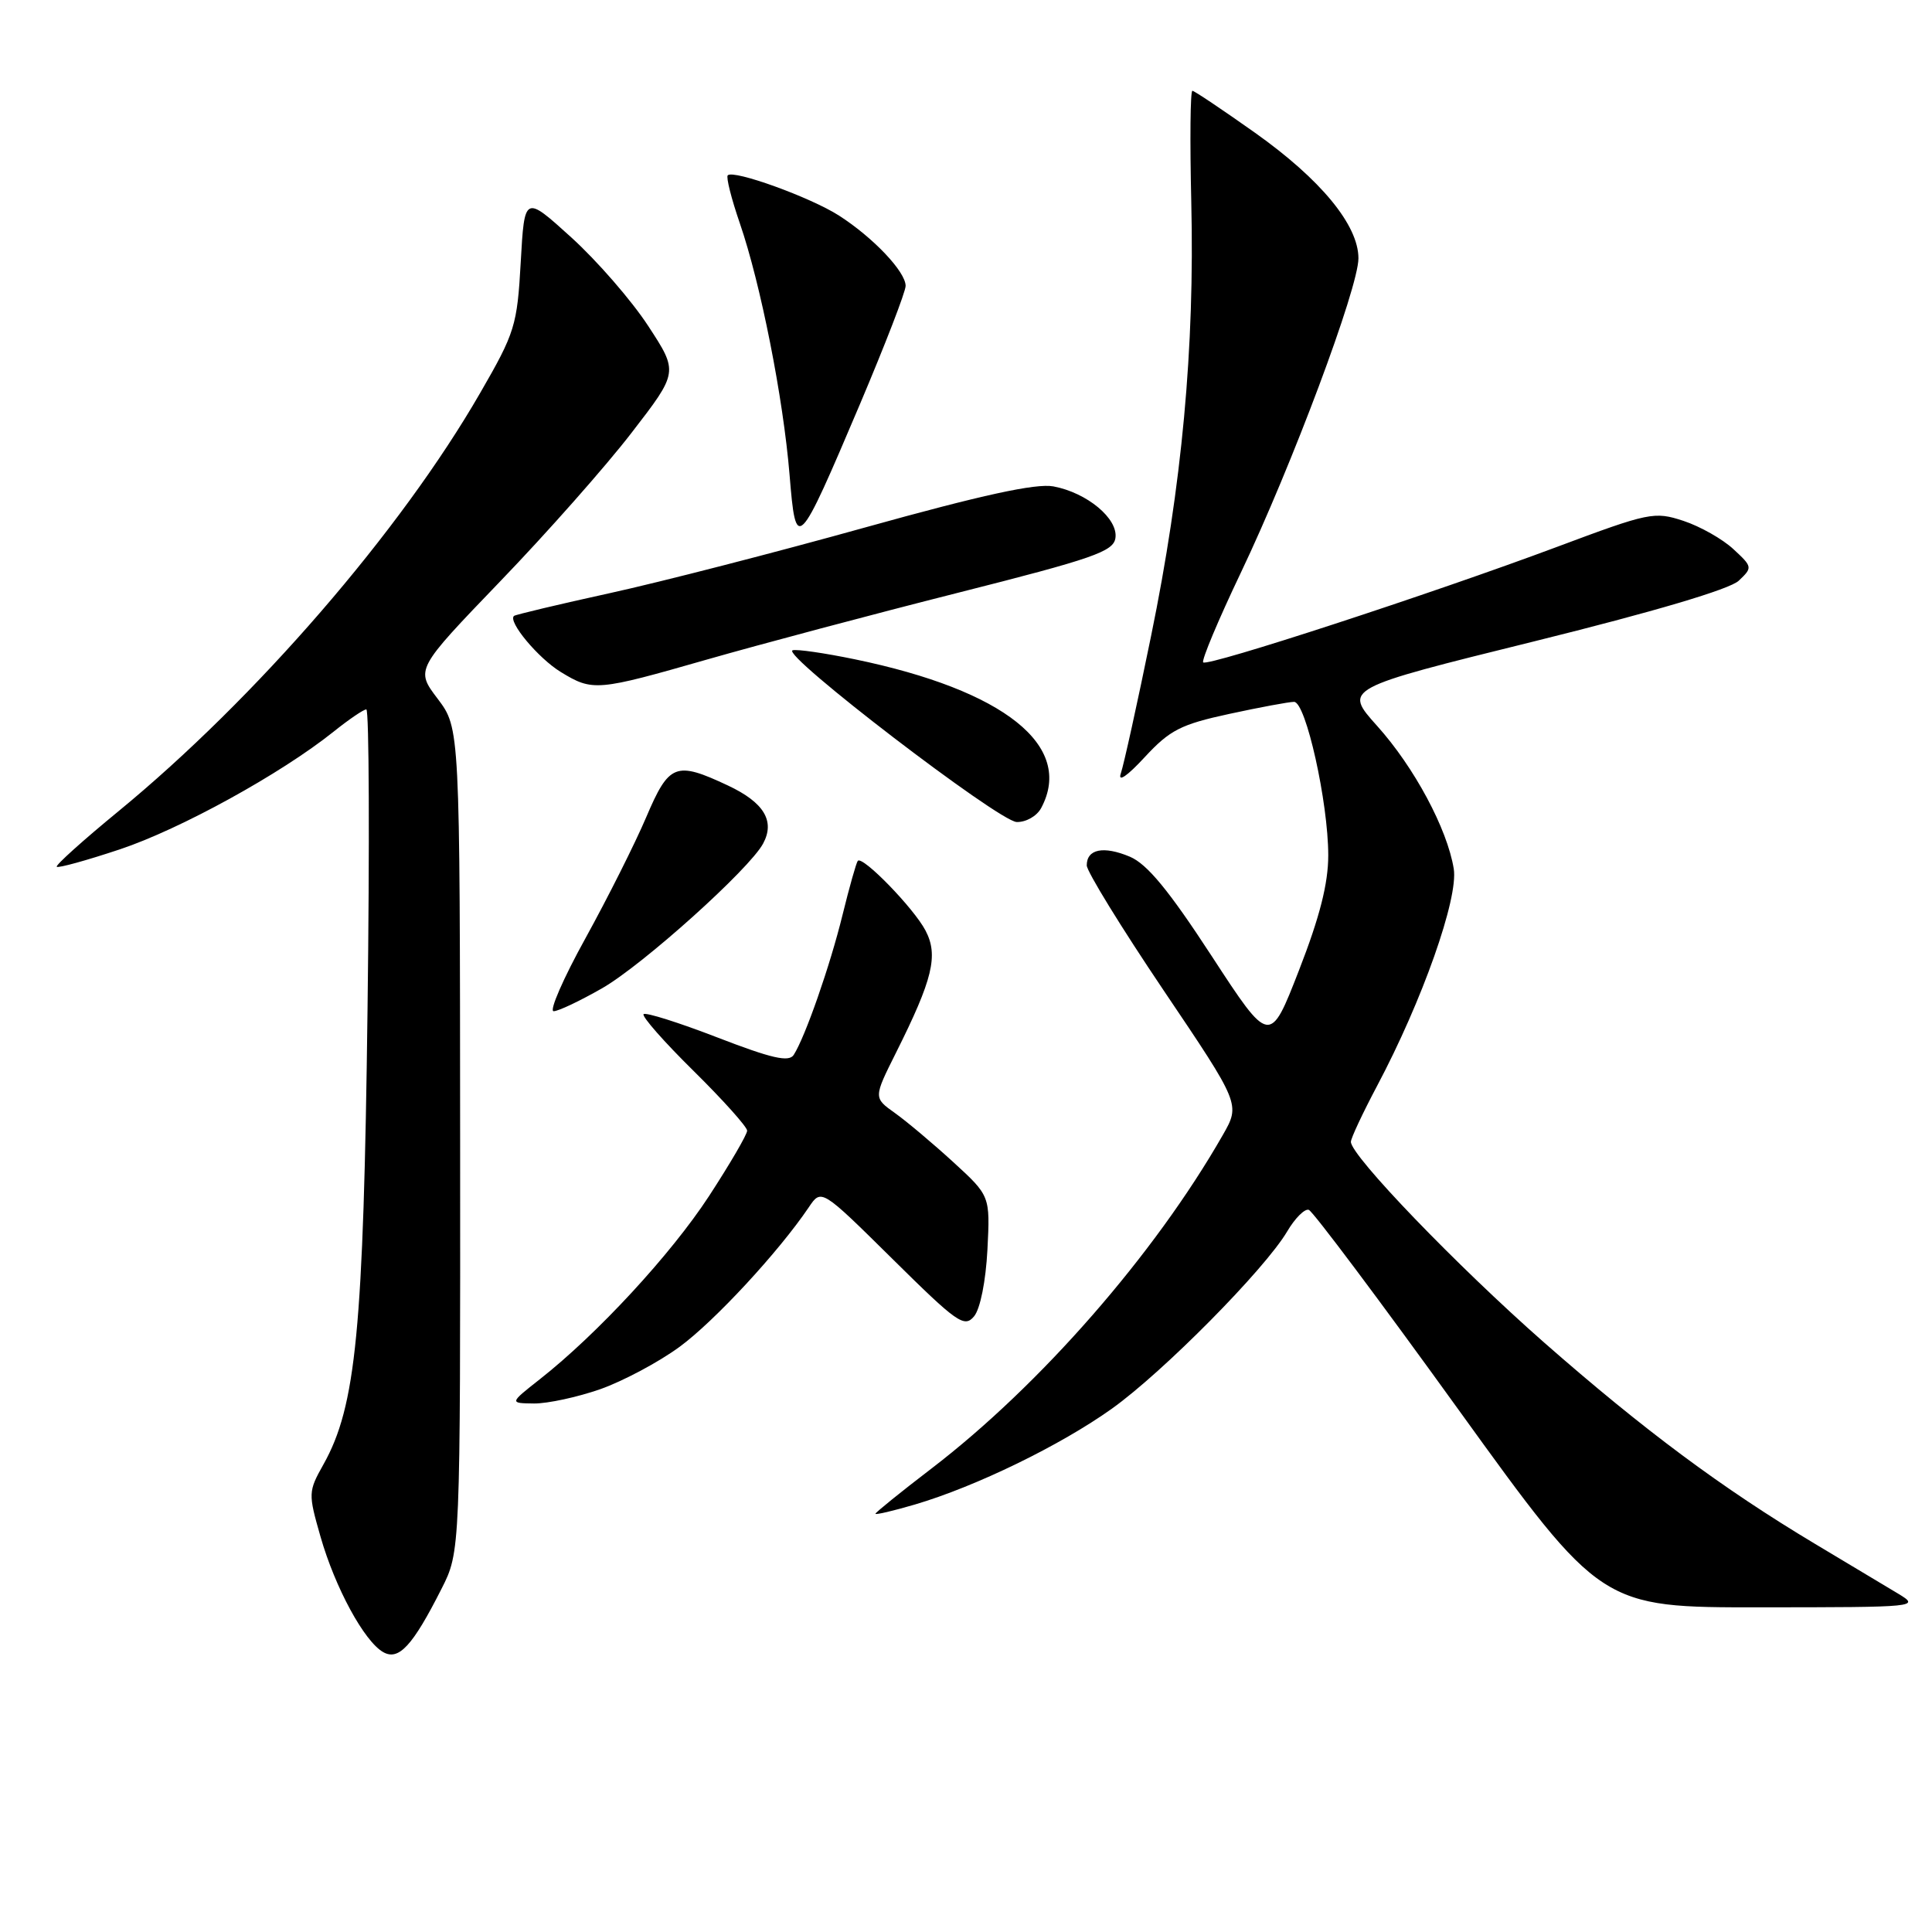 <?xml version="1.0" encoding="UTF-8" standalone="no"?>
<!DOCTYPE svg PUBLIC "-//W3C//DTD SVG 1.1//EN" "http://www.w3.org/Graphics/SVG/1.1/DTD/svg11.dtd" >
<svg xmlns="http://www.w3.org/2000/svg" xmlns:xlink="http://www.w3.org/1999/xlink" version="1.1" viewBox="0 0 256 256">
 <g >
 <path fill="currentColor"
d=" M 58.49 210.55 C 61.00 205.61 61.00 205.61 60.97 151.05 C 60.94 96.50 60.94 96.50 58.00 92.60 C 55.05 88.71 55.05 88.71 66.27 77.04 C 72.45 70.63 80.29 61.76 83.69 57.34 C 89.89 49.31 89.89 49.31 85.89 43.19 C 83.69 39.82 79.10 34.54 75.69 31.45 C 69.50 25.84 69.50 25.84 69.00 34.73 C 68.53 43.14 68.24 44.08 63.63 52.06 C 53.08 70.37 33.88 92.56 15.69 107.50 C 11.00 111.35 7.32 114.66 7.52 114.85 C 7.71 115.05 11.48 114.01 15.89 112.54 C 23.89 109.87 37.23 102.53 44.19 96.96 C 46.22 95.33 48.18 94.00 48.54 94.00 C 48.91 94.00 48.98 111.89 48.70 133.75 C 48.17 176.20 47.18 186.34 42.86 194.04 C 40.84 197.64 40.83 197.89 42.47 203.62 C 44.41 210.39 48.26 217.48 50.77 218.91 C 52.83 220.09 54.67 218.10 58.49 210.55 Z  M 251.50 211.16 C 249.85 210.17 244.90 207.21 240.50 204.57 C 228.16 197.18 217.81 189.48 204.59 177.88 C 193.08 167.76 179.00 153.14 179.00 151.30 C 179.00 150.82 180.56 147.50 182.46 143.91 C 188.46 132.61 193.26 119.02 192.63 115.12 C 191.77 109.82 187.39 101.65 182.47 96.18 C 178.03 91.23 178.03 91.23 203.26 84.99 C 219.17 81.05 229.20 78.08 230.39 76.95 C 232.24 75.20 232.22 75.11 229.68 72.76 C 228.25 71.43 225.28 69.75 223.07 69.02 C 219.21 67.75 218.54 67.89 206.27 72.48 C 189.77 78.65 160.03 88.36 159.43 87.77 C 159.18 87.51 161.42 82.17 164.41 75.90 C 171.19 61.68 180.00 38.13 180.00 34.23 C 180.00 29.83 175.01 23.77 166.28 17.58 C 162.00 14.55 158.28 12.05 158.00 12.03 C 157.72 12.01 157.66 18.64 157.85 26.75 C 158.31 46.07 156.62 64.32 152.52 84.29 C 150.70 93.21 148.89 101.40 148.51 102.50 C 148.10 103.70 149.36 102.84 151.66 100.35 C 155.01 96.73 156.45 95.99 162.87 94.60 C 166.93 93.72 170.80 93.00 171.47 93.00 C 173.03 93.00 176.00 106.32 176.00 113.33 C 176.00 117.07 174.88 121.49 172.13 128.55 C 168.26 138.50 168.26 138.50 160.54 126.66 C 154.87 117.96 152.00 114.49 149.72 113.52 C 146.22 112.05 144.00 112.50 144.00 114.67 C 144.00 115.46 148.58 122.91 154.18 131.22 C 164.36 146.32 164.36 146.32 162.02 150.41 C 152.99 166.21 137.82 183.57 123.41 194.60 C 119.33 197.72 116.00 200.42 116.00 200.58 C 116.00 200.75 118.36 200.20 121.25 199.35 C 129.31 196.97 140.52 191.52 147.34 186.65 C 154.13 181.80 167.60 168.18 170.56 163.17 C 171.59 161.42 172.88 160.13 173.42 160.31 C 173.96 160.49 182.90 172.42 193.28 186.82 C 212.17 213.00 212.17 213.00 233.33 212.98 C 254.17 212.97 254.45 212.94 251.50 211.16 Z  M 79.55 184.07 C 82.57 183.00 87.30 180.48 90.05 178.46 C 94.66 175.08 103.18 165.88 107.17 159.97 C 108.83 157.50 108.83 157.50 118.25 166.81 C 126.82 175.29 127.78 175.97 129.07 174.42 C 129.89 173.43 130.62 169.76 130.84 165.59 C 131.20 158.46 131.20 158.46 126.31 153.98 C 123.62 151.52 120.14 148.59 118.58 147.48 C 115.74 145.46 115.74 145.46 118.73 139.48 C 123.60 129.75 124.36 126.60 122.64 123.31 C 121.09 120.34 114.28 113.34 113.66 114.07 C 113.46 114.31 112.55 117.53 111.64 121.23 C 109.98 128.00 106.69 137.41 105.17 139.78 C 104.53 140.77 102.26 140.25 95.06 137.47 C 89.96 135.50 85.56 134.11 85.28 134.38 C 85.01 134.66 87.98 138.04 91.89 141.89 C 95.80 145.75 99.00 149.32 99.00 149.82 C 99.00 150.33 96.72 154.23 93.94 158.50 C 88.91 166.20 79.16 176.76 71.50 182.78 C 67.50 185.93 67.50 185.93 70.77 185.97 C 72.58 185.98 76.52 185.13 79.55 184.07 Z  M 79.80 130.94 C 85.17 127.86 99.32 115.15 101.12 111.77 C 102.72 108.79 101.23 106.33 96.47 104.09 C 89.53 100.83 88.66 101.16 85.62 108.30 C 84.15 111.76 80.53 118.96 77.59 124.30 C 74.64 129.63 72.74 134.00 73.36 133.99 C 73.99 133.99 76.88 132.61 79.80 130.94 Z  M 137.96 107.07 C 142.36 98.85 133.09 91.46 113.27 87.36 C 109.25 86.53 105.54 85.99 105.02 86.17 C 103.46 86.72 132.33 108.83 134.71 108.92 C 135.94 108.96 137.39 108.14 137.96 107.07 Z  M 93.72 87.38 C 100.67 85.39 115.61 81.41 126.92 78.55 C 144.88 74.01 147.54 73.08 147.80 71.29 C 148.18 68.73 144.03 65.28 139.58 64.45 C 137.28 64.02 130.12 65.58 114.71 69.87 C 102.80 73.19 87.54 77.12 80.78 78.60 C 74.03 80.08 68.33 81.44 68.11 81.61 C 67.25 82.34 71.32 87.22 74.30 89.04 C 78.54 91.63 79.07 91.58 93.72 87.38 Z  M 113.97 53.50 C 117.28 45.68 120.00 38.66 120.00 37.88 C 120.00 36.01 115.72 31.49 111.18 28.57 C 107.39 26.14 97.21 22.46 96.43 23.23 C 96.19 23.47 96.91 26.33 98.03 29.58 C 100.79 37.60 103.78 52.71 104.62 62.90 C 105.47 73.25 105.66 73.07 113.97 53.50 Z "/>
</g>
</svg>